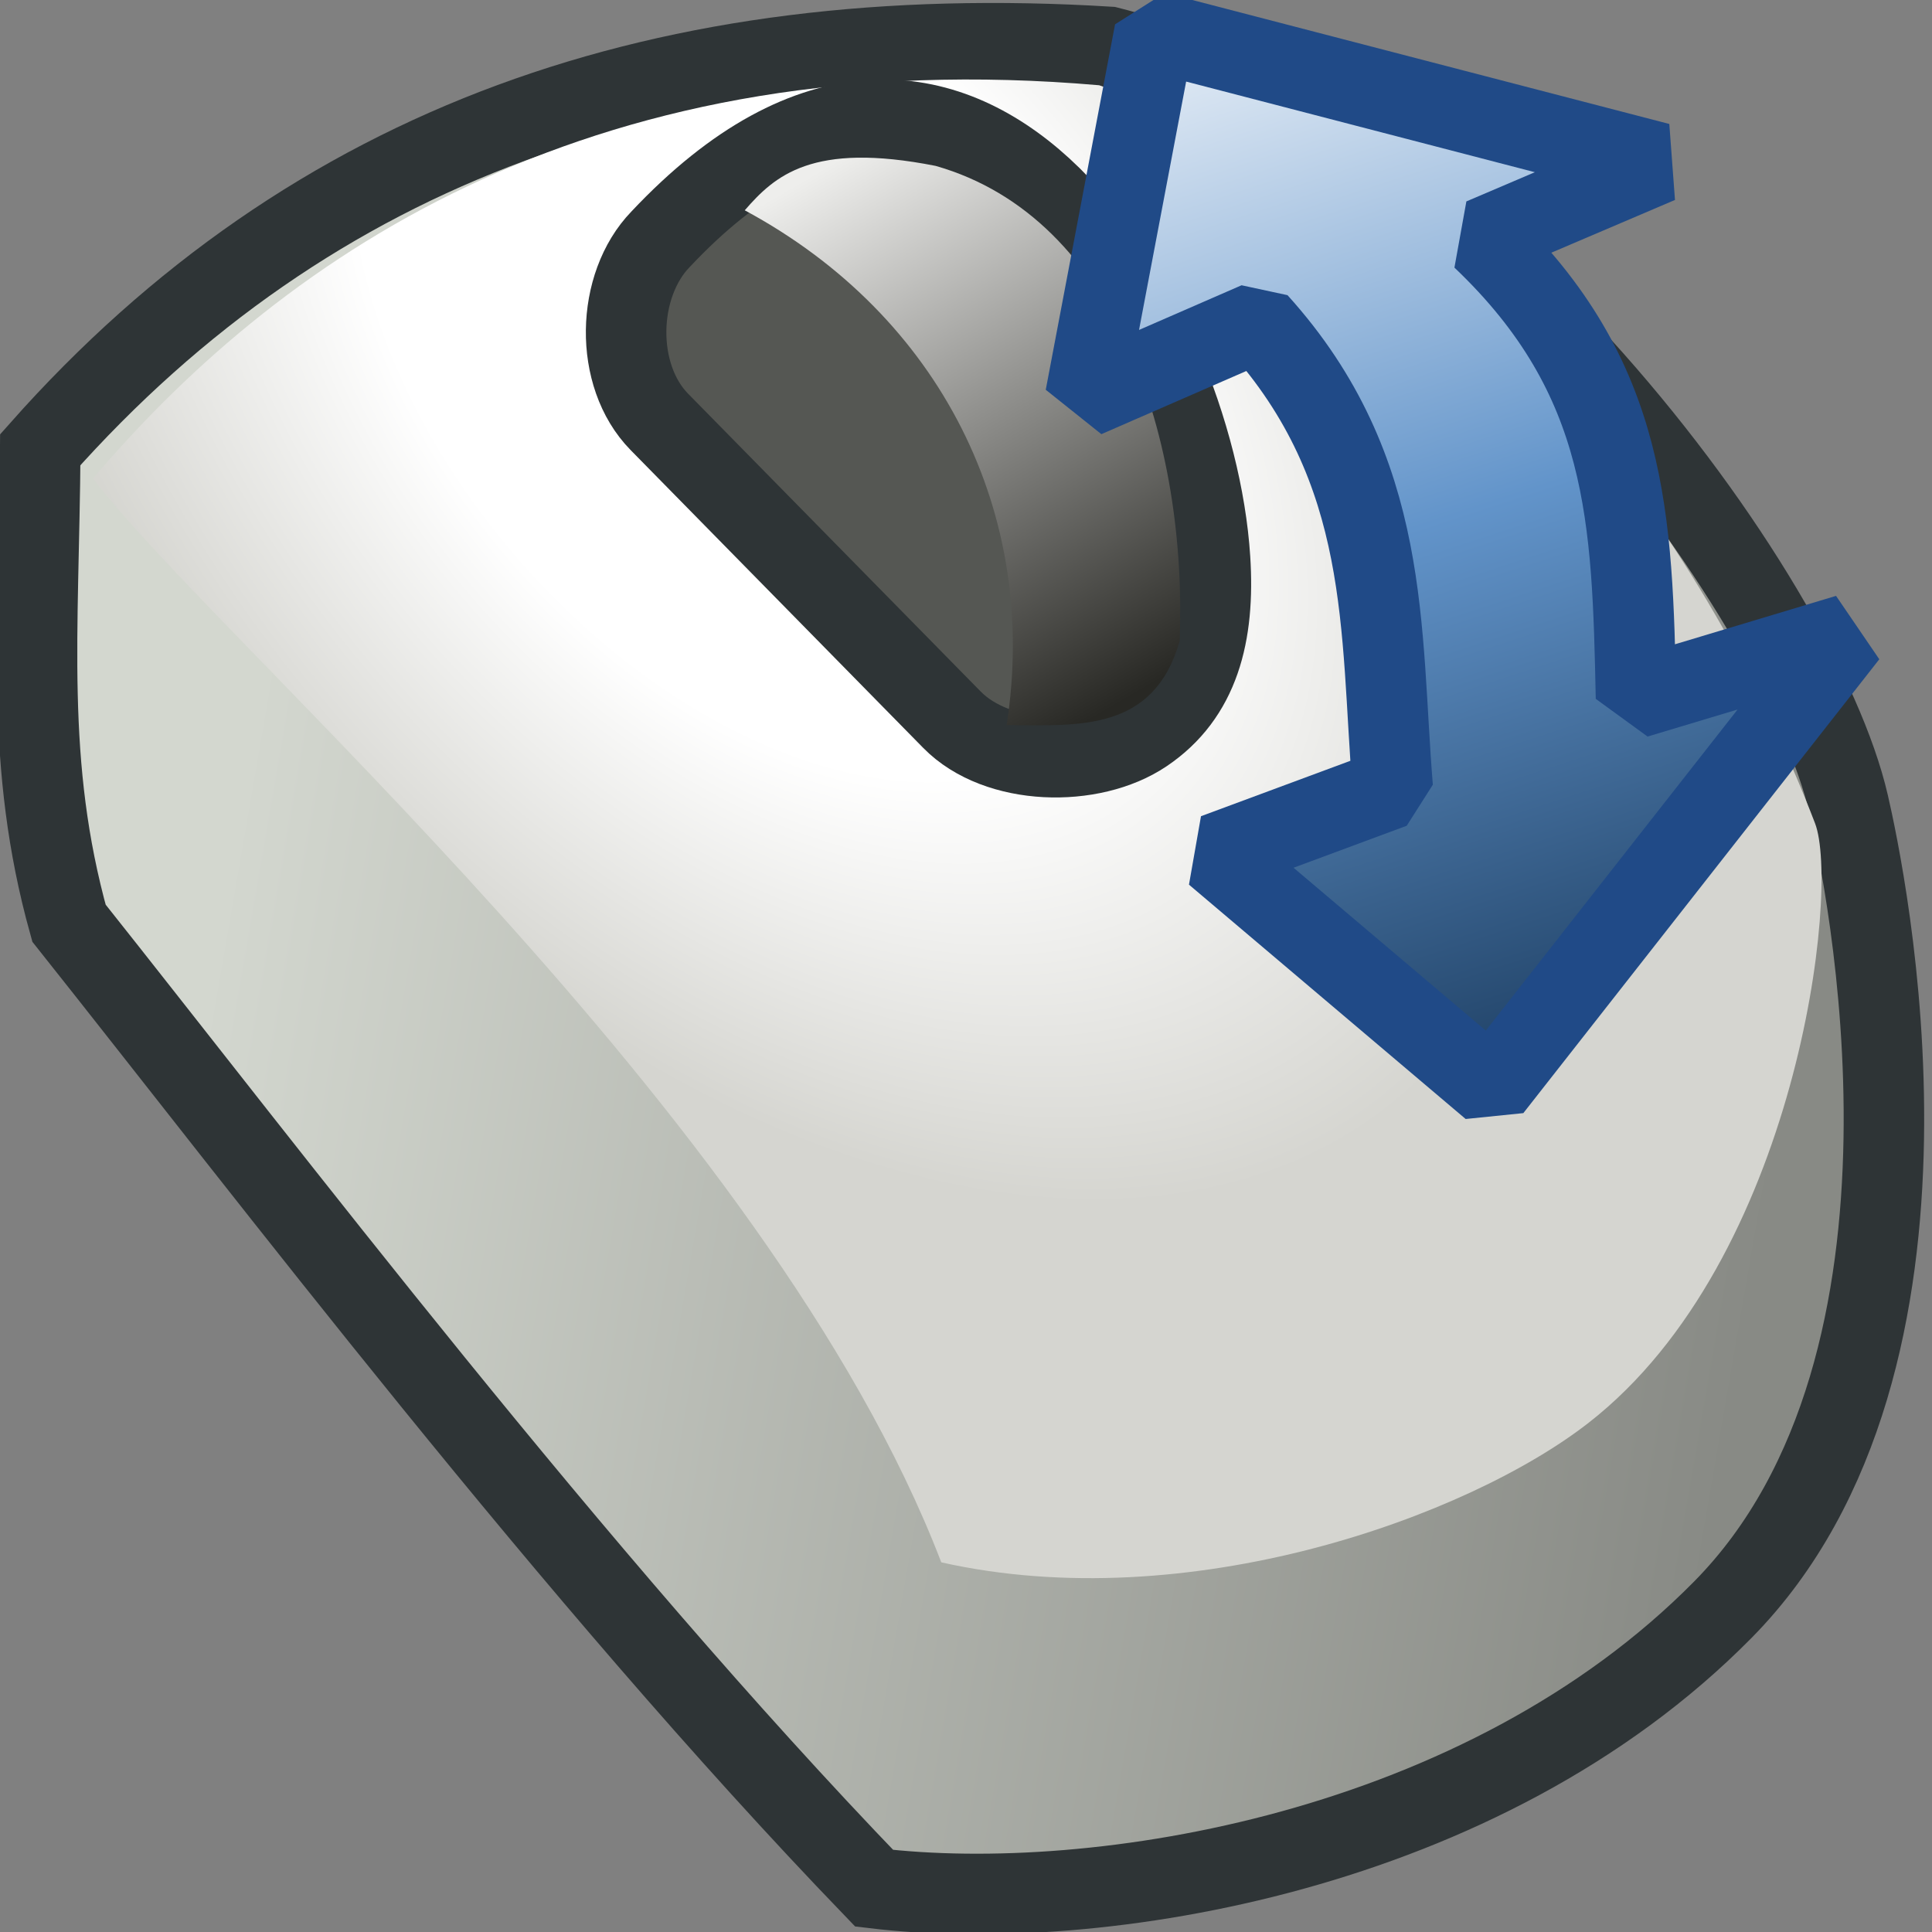 <?xml version="1.0" encoding="UTF-8" standalone="no"?>
<!-- Created with Inkscape (http://www.inkscape.org/) -->
<svg
   xmlns:dc="http://purl.org/dc/elements/1.1/"
   xmlns:cc="http://web.resource.org/cc/"
   xmlns:rdf="http://www.w3.org/1999/02/22-rdf-syntax-ns#"
   xmlns:svg="http://www.w3.org/2000/svg"
   xmlns="http://www.w3.org/2000/svg"
   xmlns:xlink="http://www.w3.org/1999/xlink"
   xmlns:sodipodi="http://sodipodi.sourceforge.net/DTD/sodipodi-0.dtd"
   xmlns:inkscape="http://www.inkscape.org/namespaces/inkscape"
   width="24"
   height="24"
   id="svg3167"
   sodipodi:version="0.32"
   inkscape:version="0.44.1"
   version="1.0"
   sodipodi:docbase="e:\dev_clean\src\houdini\support\icons\keys"
   sodipodi:docname="mouse_wheel.svg">
  <rect width="100%" height="100%" fill="#808080" stroke="none"/>
  <defs
     id="defs3169">
    <linearGradient
       id="linearGradient12509">
      <stop
         style="stop-color:#dce7f3;stop-opacity:1;"
         offset="0"
         id="stop12511" />
      <stop
         id="stop12517"
         offset="0.5"
         style="stop-color:#6294ca;stop-opacity:1;" />
      <stop
         style="stop-color:#25486e;stop-opacity:1;"
         offset="1"
         id="stop12513" />
    </linearGradient>
    <linearGradient
       inkscape:collect="always"
       id="linearGradient12499">
      <stop
         style="stop-color:#eeeeec;stop-opacity:1;"
         offset="0"
         id="stop12501" />
      <stop
         style="stop-color:#282824;stop-opacity:1"
         offset="1"
         id="stop12503" />
    </linearGradient>
    <linearGradient
       inkscape:collect="always"
       id="linearGradient3311">
      <stop
         style="stop-color:#fc7e03;stop-opacity:1;"
         offset="0"
         id="stop3313" />
      <stop
         style="stop-color:#fc0303;stop-opacity:1"
         offset="1"
         id="stop3315" />
    </linearGradient>
    <linearGradient
       inkscape:collect="always"
       id="linearGradient3289">
      <stop
         style="stop-color:#2e3436;stop-opacity:1"
         offset="0"
         id="stop3291" />
      <stop
         style="stop-color:#888a85;stop-opacity:1"
         offset="1"
         id="stop3293" />
    </linearGradient>
    <linearGradient
       inkscape:collect="always"
       id="linearGradient3277">
      <stop
         style="stop-color:#babdb6;stop-opacity:1"
         offset="0"
         id="stop3279" />
      <stop
         style="stop-color:#2e3436;stop-opacity:1"
         offset="1"
         id="stop3281" />
    </linearGradient>
    <linearGradient
       id="linearGradient3265">
      <stop
         style="stop-color:white;stop-opacity:1;"
         offset="0"
         id="stop3267" />
      <stop
         id="stop3273"
         offset="0.5"
         style="stop-color:white;stop-opacity:1;" />
      <stop
         style="stop-color:#d5d5d0;stop-opacity:1;"
         offset="1"
         id="stop3269" />
    </linearGradient>
    <linearGradient
       id="linearGradient3257">
      <stop
         style="stop-color:#d3d7cf;stop-opacity:1;"
         offset="0"
         id="stop3259" />
      <stop
         style="stop-color:#888a85;stop-opacity:1"
         offset="1"
         id="stop3261" />
    </linearGradient>
    <linearGradient
       inkscape:collect="always"
       xlink:href="#linearGradient3257"
       id="linearGradient3263"
       x1="2.56"
       y1="12.398"
       x2="21.856"
       y2="15.732"
       gradientUnits="userSpaceOnUse" />
    <radialGradient
       inkscape:collect="always"
       xlink:href="#linearGradient3265"
       id="radialGradient3271"
       cx="9.413"
       cy="3.31"
       fx="9.413"
       fy="3.31"
       r="11.675"
       gradientTransform="matrix(0.689,0.796,-0.505,0.437,4.601,-4.583)"
       gradientUnits="userSpaceOnUse" />
    <linearGradient
       inkscape:collect="always"
       xlink:href="#linearGradient3277"
       id="linearGradient3283"
       x1="6.5"
       y1="8.811"
       x2="22.036"
       y2="8.811"
       gradientUnits="userSpaceOnUse"
       gradientTransform="translate(0.405,0.536)" />
    <linearGradient
       inkscape:collect="always"
       xlink:href="#linearGradient3289"
       id="linearGradient3295"
       x1="3.857"
       y1="2.5"
       x2="10.607"
       y2="9.154"
       gradientUnits="userSpaceOnUse"
       gradientTransform="translate(0.179,1.327123e-8)" />
    <linearGradient
       inkscape:collect="always"
       xlink:href="#linearGradient3289"
       id="linearGradient3299"
       gradientUnits="userSpaceOnUse"
       x1="3.857"
       y1="2.5"
       x2="10.607"
       y2="9.154"
       gradientTransform="translate(5.381,-2.002)" />
    <linearGradient
       inkscape:collect="always"
       xlink:href="#linearGradient3311"
       id="linearGradient3317"
       x1="2.358"
       y1="4.472"
       x2="7.763"
       y2="10.426"
       gradientUnits="userSpaceOnUse" />
    <linearGradient
       inkscape:collect="always"
       xlink:href="#linearGradient3311"
       id="linearGradient3321"
       gradientUnits="userSpaceOnUse"
       x1="2.358"
       y1="4.472"
       x2="7.763"
       y2="10.426"
       gradientTransform="translate(5.418,-2.143)" />
    <linearGradient
       inkscape:collect="always"
       xlink:href="#linearGradient12499"
       id="linearGradient12505"
       x1="10.478"
       y1="0.909"
       x2="14.594"
       y2="7.991"
       gradientUnits="userSpaceOnUse" />
    <linearGradient
       inkscape:collect="always"
       xlink:href="#linearGradient12509"
       id="linearGradient12515"
       x1="14.92"
       y1="1.109"
       x2="17.95"
       y2="13.313"
       gradientUnits="userSpaceOnUse"
       gradientTransform="matrix(0.997,-7.325169e-2,7.325169e-2,0.997,-0.189,0.858)" />
    <linearGradient
       inkscape:collect="always"
       xlink:href="#linearGradient12499"
       id="linearGradient12523"
       gradientUnits="userSpaceOnUse"
       x1="10.478"
       y1="0.909"
       x2="14.594"
       y2="7.991" />
  </defs>
  <sodipodi:namedview
     id="base"
     pagecolor="#ffffff"
     bordercolor="#666666"
     borderopacity="1.0"
     inkscape:pageopacity="0.0"
     inkscape:pageshadow="2"
     inkscape:zoom="16.796703"
     inkscape:cx="9.9869152"
     inkscape:cy="7.9031729"
     inkscape:current-layer="layer1"
     showgrid="true"
     inkscape:grid-bbox="false"
     inkscape:document-units="px"
     width="24px"
     height="24px"
     inkscape:window-width="1307"
     inkscape:window-height="1088"
     inkscape:window-x="301"
     inkscape:window-y="6" />
  <g
     id="layer1"
     inkscape:label="Layer 1"
     inkscape:groupmode="layer">
    <path
       style="fill:url(#linearGradient3263);fill-opacity:1.0;fill-rule:evenodd;stroke:#2e3436;stroke-width:1px;stroke-linecap:butt;stroke-linejoin:miter;stroke-opacity:1"
       d="M 0.5,5.587 C 0.484,7.856 0.306,9.489 0.857,11.468 C 3.326,14.573 7.114,19.57 10.859,23.456 C 13.631,23.788 18.421,23.018 21.403,19.995 C 24.453,16.902 23.16,10.838 22.964,9.989 C 22.359,7.365 18.167,1.693 13.773,0.582 C 8.297,0.247 3.888,1.765 0.5,5.587 z "
       id="path3253"
       sodipodi:nodetypes="cccsscc" />
    <path
       style="fill:url(#radialGradient3271);fill-opacity:1.0;fill-rule:evenodd;stroke:none;stroke-width:1px;stroke-linecap:butt;stroke-linejoin:miter;stroke-opacity:1"
       d="M 1.155,5.944 C 2.689,7.962 9.548,13.82 11.693,19.408 C 14.762,20.097 18.237,18.843 19.736,17.673 C 22.331,15.649 22.86,11.041 22.547,10.227 C 21.288,6.948 18.525,2.705 13.654,1.059 C 7.464,0.524 3.591,3.077 1.155,5.944 z "
       id="path3255"
       sodipodi:nodetypes="ccsscc" />
    <g
       id="g12519"
       transform="matrix(0.926,0,0,0.926,0.762,1.117)">
      <path
         sodipodi:nodetypes="cscccs"
         id="rect12490"
         d="M 15.41,6.289 C 15.476,7.308 15.263,8.129 14.526,8.625 C 13.824,9.098 12.56,9.073 11.947,8.448 L 8.023,4.454 C 7.41,3.83 7.44,2.621 8.039,2.003 C 12.075,-2.289 15.202,3.042 15.41,6.289 z "
         style="color:black;fill:#555753;fill-opacity:1;fill-rule:evenodd;stroke:#2e3436;stroke-width:1.08;stroke-linecap:round;stroke-linejoin:miter;marker:none;marker-start:none;marker-mid:none;marker-end:none;stroke-miterlimit:4;stroke-dashoffset:0;stroke-opacity:1;visibility:visible;display:inline;overflow:visible" />
      <path
         sodipodi:nodetypes="ccccc"
         id="path12497"
         d="M 9.168,1.615 C 9.568,1.155 10.068,0.691 11.728,1.019 C 14.18,1.717 15.104,4.739 15.003,7.39 C 14.654,8.616 13.646,8.525 12.681,8.521 C 13.122,5.697 11.8,3.031 9.168,1.615 z "
         style="fill:url(#linearGradient12523);fill-opacity:1;fill-rule:evenodd;stroke:none;stroke-width:1px;stroke-linecap:butt;stroke-linejoin:miter;stroke-opacity:1" />
    </g>
    <path
       style="fill:url(#linearGradient12515);fill-opacity:1;fill-rule:evenodd;stroke:#204a87;stroke-width:1px;stroke-linecap:butt;stroke-linejoin:bevel;stroke-opacity:1"
       d="M 14.343,0.395 L 13.482,4.935 L 15.623,4.002 C 17.293,5.849 17.14,7.831 17.301,9.789 L 15.093,10.608 L 18.53,13.519 L 22.952,7.881 L 20.323,8.671 C 20.276,6.446 20.238,4.698 18.412,2.962 L 20.611,2.024 L 14.343,0.395 z "
       id="path12507"
       sodipodi:nodetypes="ccccccccccc" />
  </g>
</svg>
